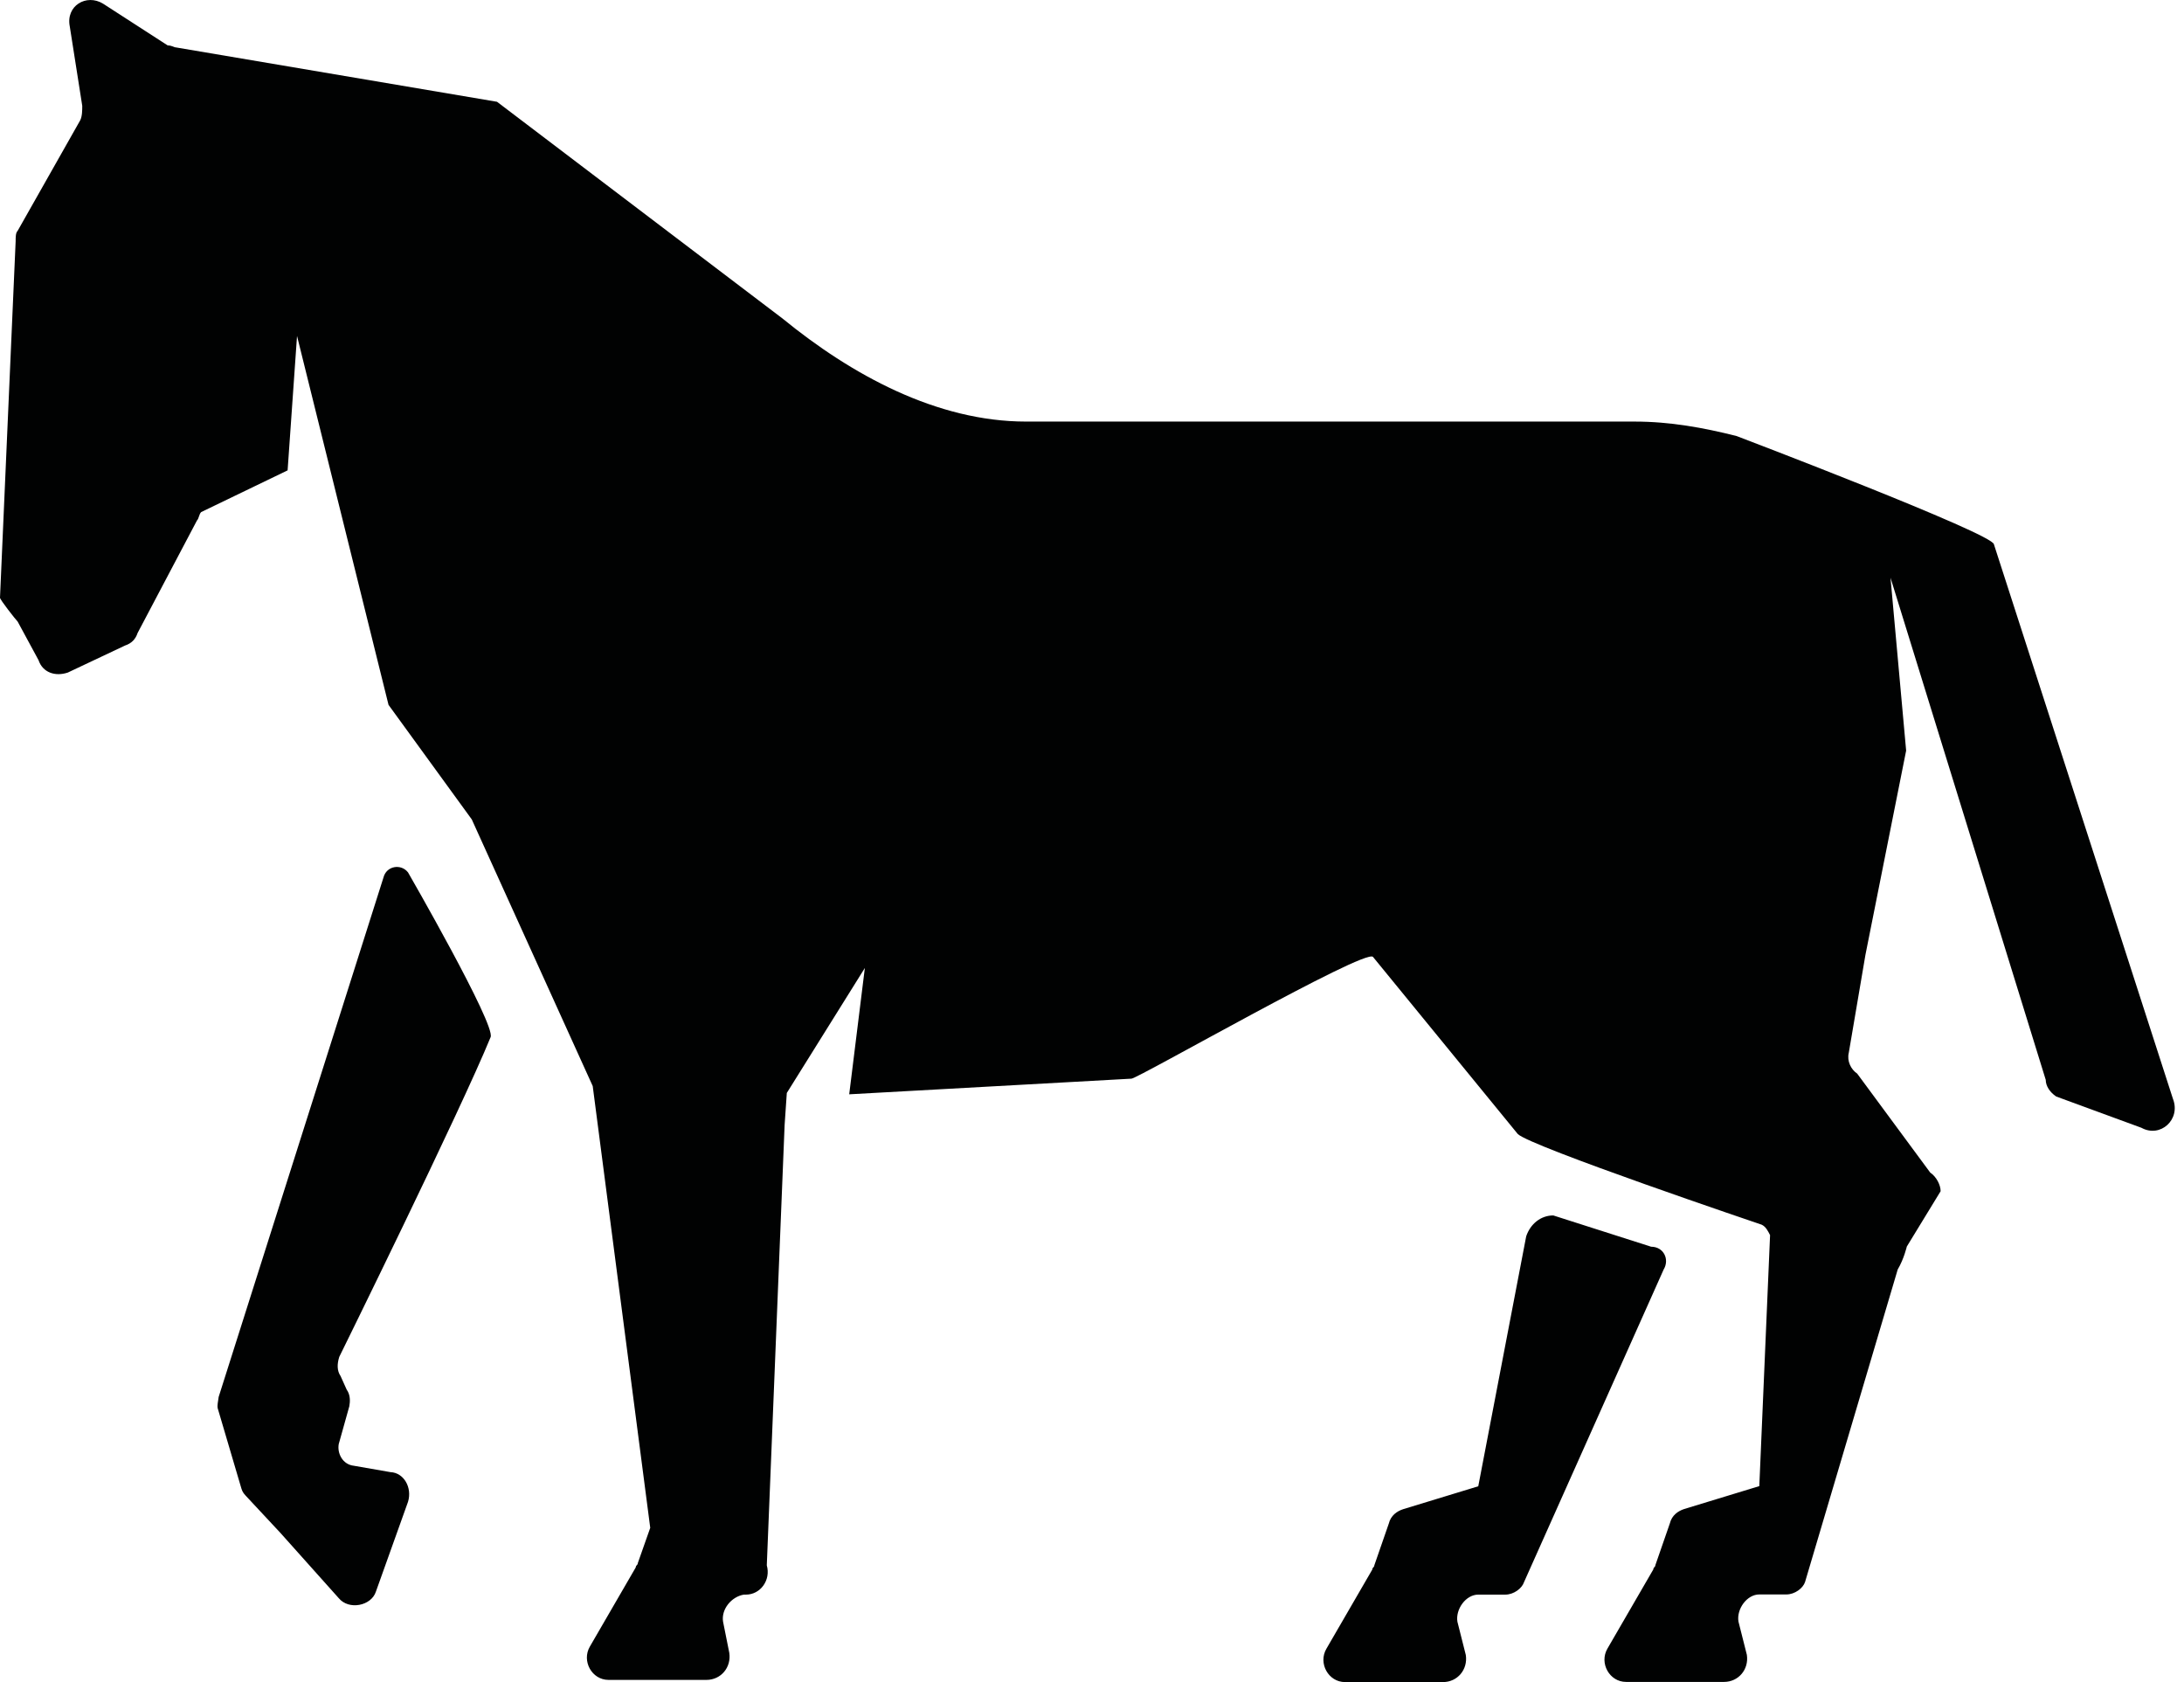 <?xml version="1.0" encoding="utf-8"?>
<!-- Generator: Adobe Illustrator 22.0.1, SVG Export Plug-In . SVG Version: 6.00 Build 0)  -->
<svg version="1.1" id="Layer_1" xmlns="http://www.w3.org/2000/svg" xmlns:xlink="http://www.w3.org/1999/xlink" x="0px" y="0px"
	 viewBox="0 0 1298.5 1000" style="enable-background:new 0 0 1298.5 1000;" xml:space="preserve">
<style type="text/css">
	.st0{fill:#010202;}
</style>
<path class="st0" d="M291.7,616.5c-18,44-90,190.1-90,190.1c-1.3,4.2-1.4,8.2,0.8,11.4l3.6,8c2.3,3.2,2.1,7.1,1.6,9.9l-6.3,22.5
	c-1,5.5,2.3,12.2,9,12.9l21.8,3.8c7.8,0.3,13,9.1,10.4,17.6l-19.1,53.4c-2.7,8.5-16.1,11.2-22.1,3.9l-34.7-38.8L146,889
	c-1.9-2-2.2-3.2-2.9-5.6L129.4,837c-0.3-1.2,0.2-3.9,0.6-6.6l98-308.8c1.8-7,10.5-8.3,14.6-3C242.6,518.6,294.8,609.2,291.7,616.5z
	 M981.7,741.1l-58.2-18.6c-7.4,0-13.6,5-16.1,12.4l-28.5,148.6l-44.6,13.6c-3.7,1.2-7.4,3.7-8.6,8.6l-8.6,24.8
	c0,1.2-1.2,1.2-1.2,2.5l-27.3,47.1c-5,8.6,1.2,19.8,11.1,19.8h58.2c8.6,0,14.9-7.4,13.6-16.1l-5-19.8c-1.2-7.4,5-16.1,12.4-16.1
	h16.1c5,0,9.9-3.7,11.1-7.4l83-185.8C992.8,748.6,989.1,741.1,981.7,741.1L981.7,741.1z M1291.9,653.1l-106.4-329.5
	c0-6.2-153-64.4-153-64.4c-19.8-5-39.6-8.6-60.7-8.6H610.1c-53.3,0-104-27.9-144.9-61.3L295.5,60.5L104.7,28.2c-1.2,0-2.5-1.2-5-1.2
	L61.3,2.2C51.4-3.9,39,3.4,41.5,15.8l7.4,47.1c0,2.5,0,6.2-1.2,8.6l-37.2,65.7c-1.2,1.2-1.2,3.7-1.2,6.2L0,355.3
	c0,1.2,9.3,13,10.5,14.2l12.4,22.9c2.5,7.4,9.9,9.9,17.4,7.4l34.1-16.1c3.7-1.2,6.2-3.7,7.4-7.4l35.3-66.9c1.2-1.2,1.2-3.7,2.5-5
	l51.4-24.8l5.6-79.9L231,419l49.5,68.1l71.9,158.5l34.2,262.6l-7.4,21c0,1.2-1.2,1.2-1.2,2.5l-27.3,47.1c-5,8.6,1.2,19.8,11.1,19.8
	H420c8.6,0,14.9-7.4,13.6-16.1l-3.7-18.5c-1.2-7.4,5-14.9,12.4-16.1h1.2c8.6,0,14.9-8.6,12.4-17.4l10.6-261.8l1.3-19l46.4-74.3
	l-9.3,75.1l167.8-9.3c3.7,0,138.7-77.4,143.6-72.4l86.1,105.3c7.4,7.4,145,53.9,145,53.9c2.5,1.2,3.7,3.7,5,6.2l-6.4,149.2
	l-44.6,13.6c-3.7,1.2-7.4,3.7-8.6,8.6l-8.6,24.8c0,1.2-1.2,1.2-1.2,2.5l-27.3,47.1c-5,8.6,1.2,19.8,11.1,19.8h58.2
	c8.6,0,14.9-7.4,13.6-16.1l-5-19.8c-1.2-7.4,5-16.1,12.4-16.1h16.1c5,0,9.9-3.7,11.1-7.4l55.1-185.8c3.7-6.2,5.4-13.6,5.4-13.6
	l20.1-32.9c0-3.7-2.5-8.6-6.2-11.1l-43.4-58.8c-3.7-2.5-6.2-7.4-5-12.4l9.9-58.2l24.2-121.4l-9.3-102.8l92.3,298.5
	c0,3.7,2.5,7.4,6.2,9.9l50.7,18.6C1284.4,676.6,1296.8,665.5,1291.9,653.1z"/>
</svg>
